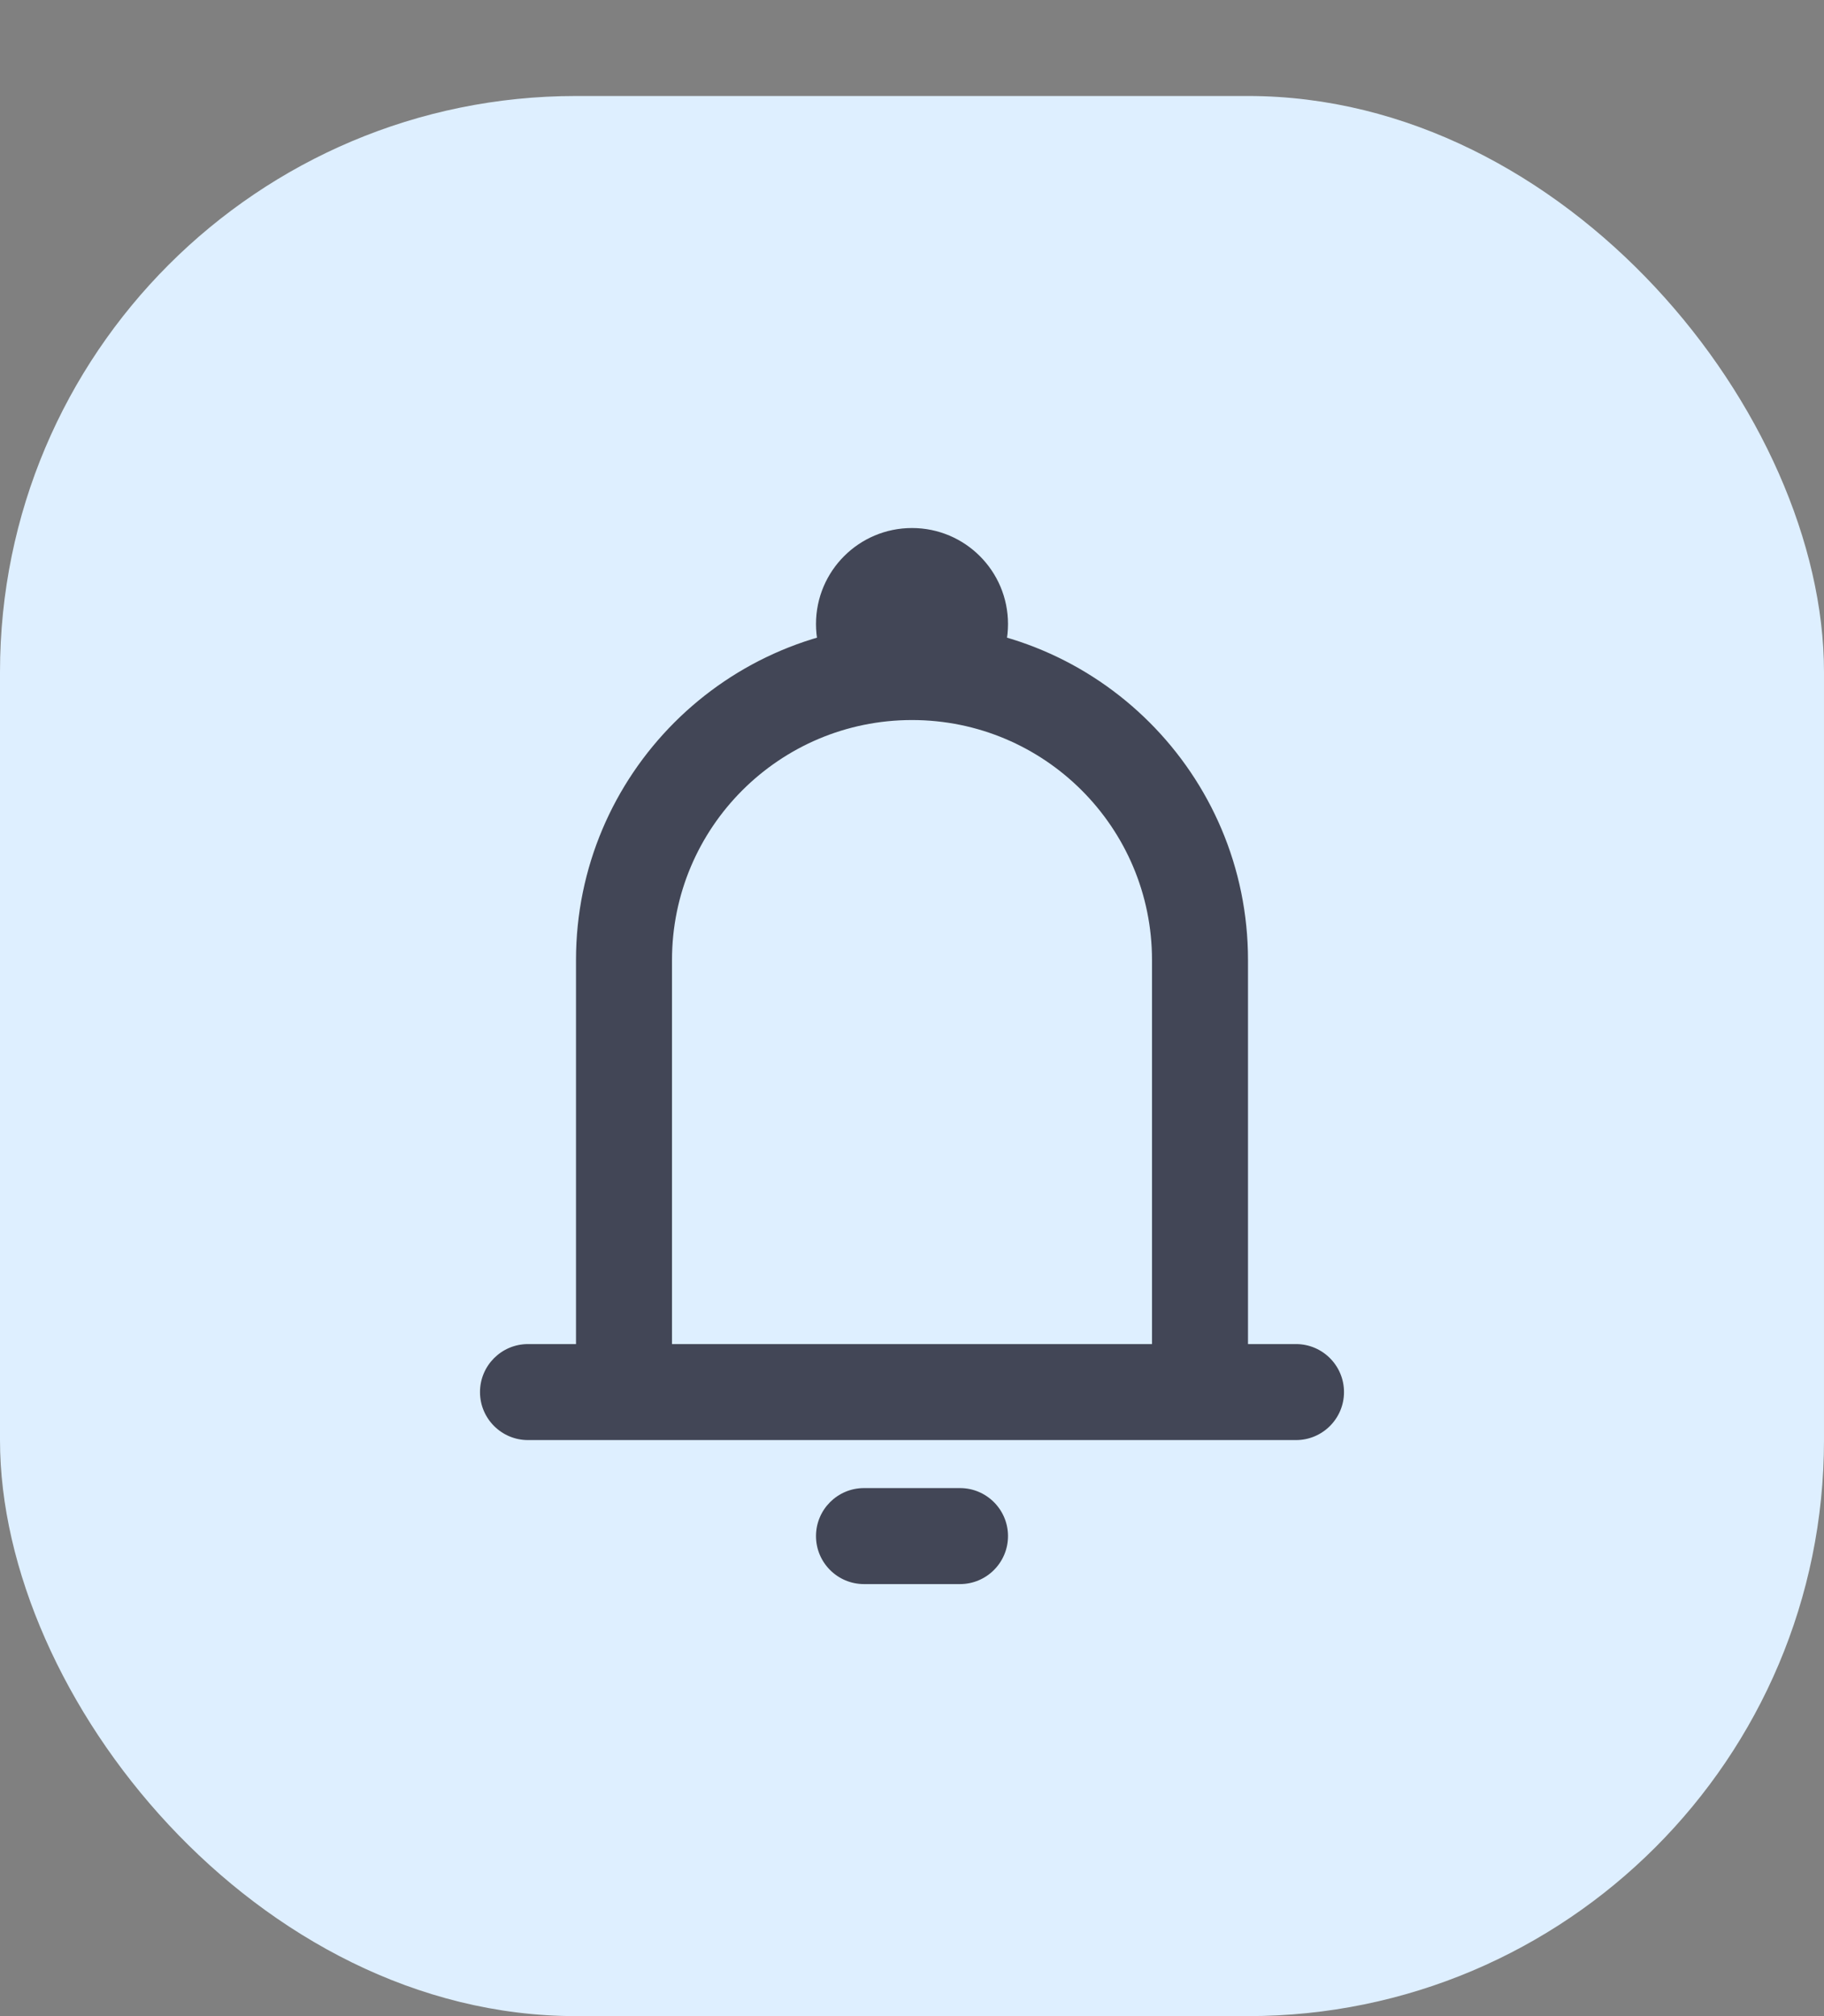 <svg width="38" height="42" viewBox="0 0 38 42" fill="none" xmlns="http://www.w3.org/2000/svg">
<rect x="0" y="0" width="38" height="42" fill="#808080" stroke="none"/>
<rect y="2" width="38" height="40" rx="12" fill="#DEEFFF"/>
<path d="M11 28C10.448 28 10 28.448 10 29C10 29.552 10.448 30 11 30V28ZM27 30C27.552 30 28 29.552 28 29C28 28.448 27.552 28 27 28V30ZM18 31C17.448 31 17 31.448 17 32C17 32.552 17.448 33 18 33V31ZM20 33C20.552 33 21 32.552 21 32C21 31.448 20.552 31 20 31V33ZM14 29V20H12V29H14ZM24 20V29H26V20H24ZM13 30H25V28H13V30ZM13 28H11V30H13V28ZM25 30H27V28H25V30ZM19 15C21.761 15 24 17.239 24 20H26C26 16.134 22.866 13 19 13V15ZM14 20C14 17.239 16.239 15 19 15V13C15.134 13 12 16.134 12 20H14ZM18 33H20V31H18V33ZM19 13V15C20.105 15 21 14.105 21 13H19ZM19 13H17C17 14.105 17.895 15 19 15V13ZM19 13V11C17.895 11 17 11.895 17 13H19ZM19 13H21C21 11.895 20.105 11 19 11V13Z" fill="#424656"/>
</svg>
